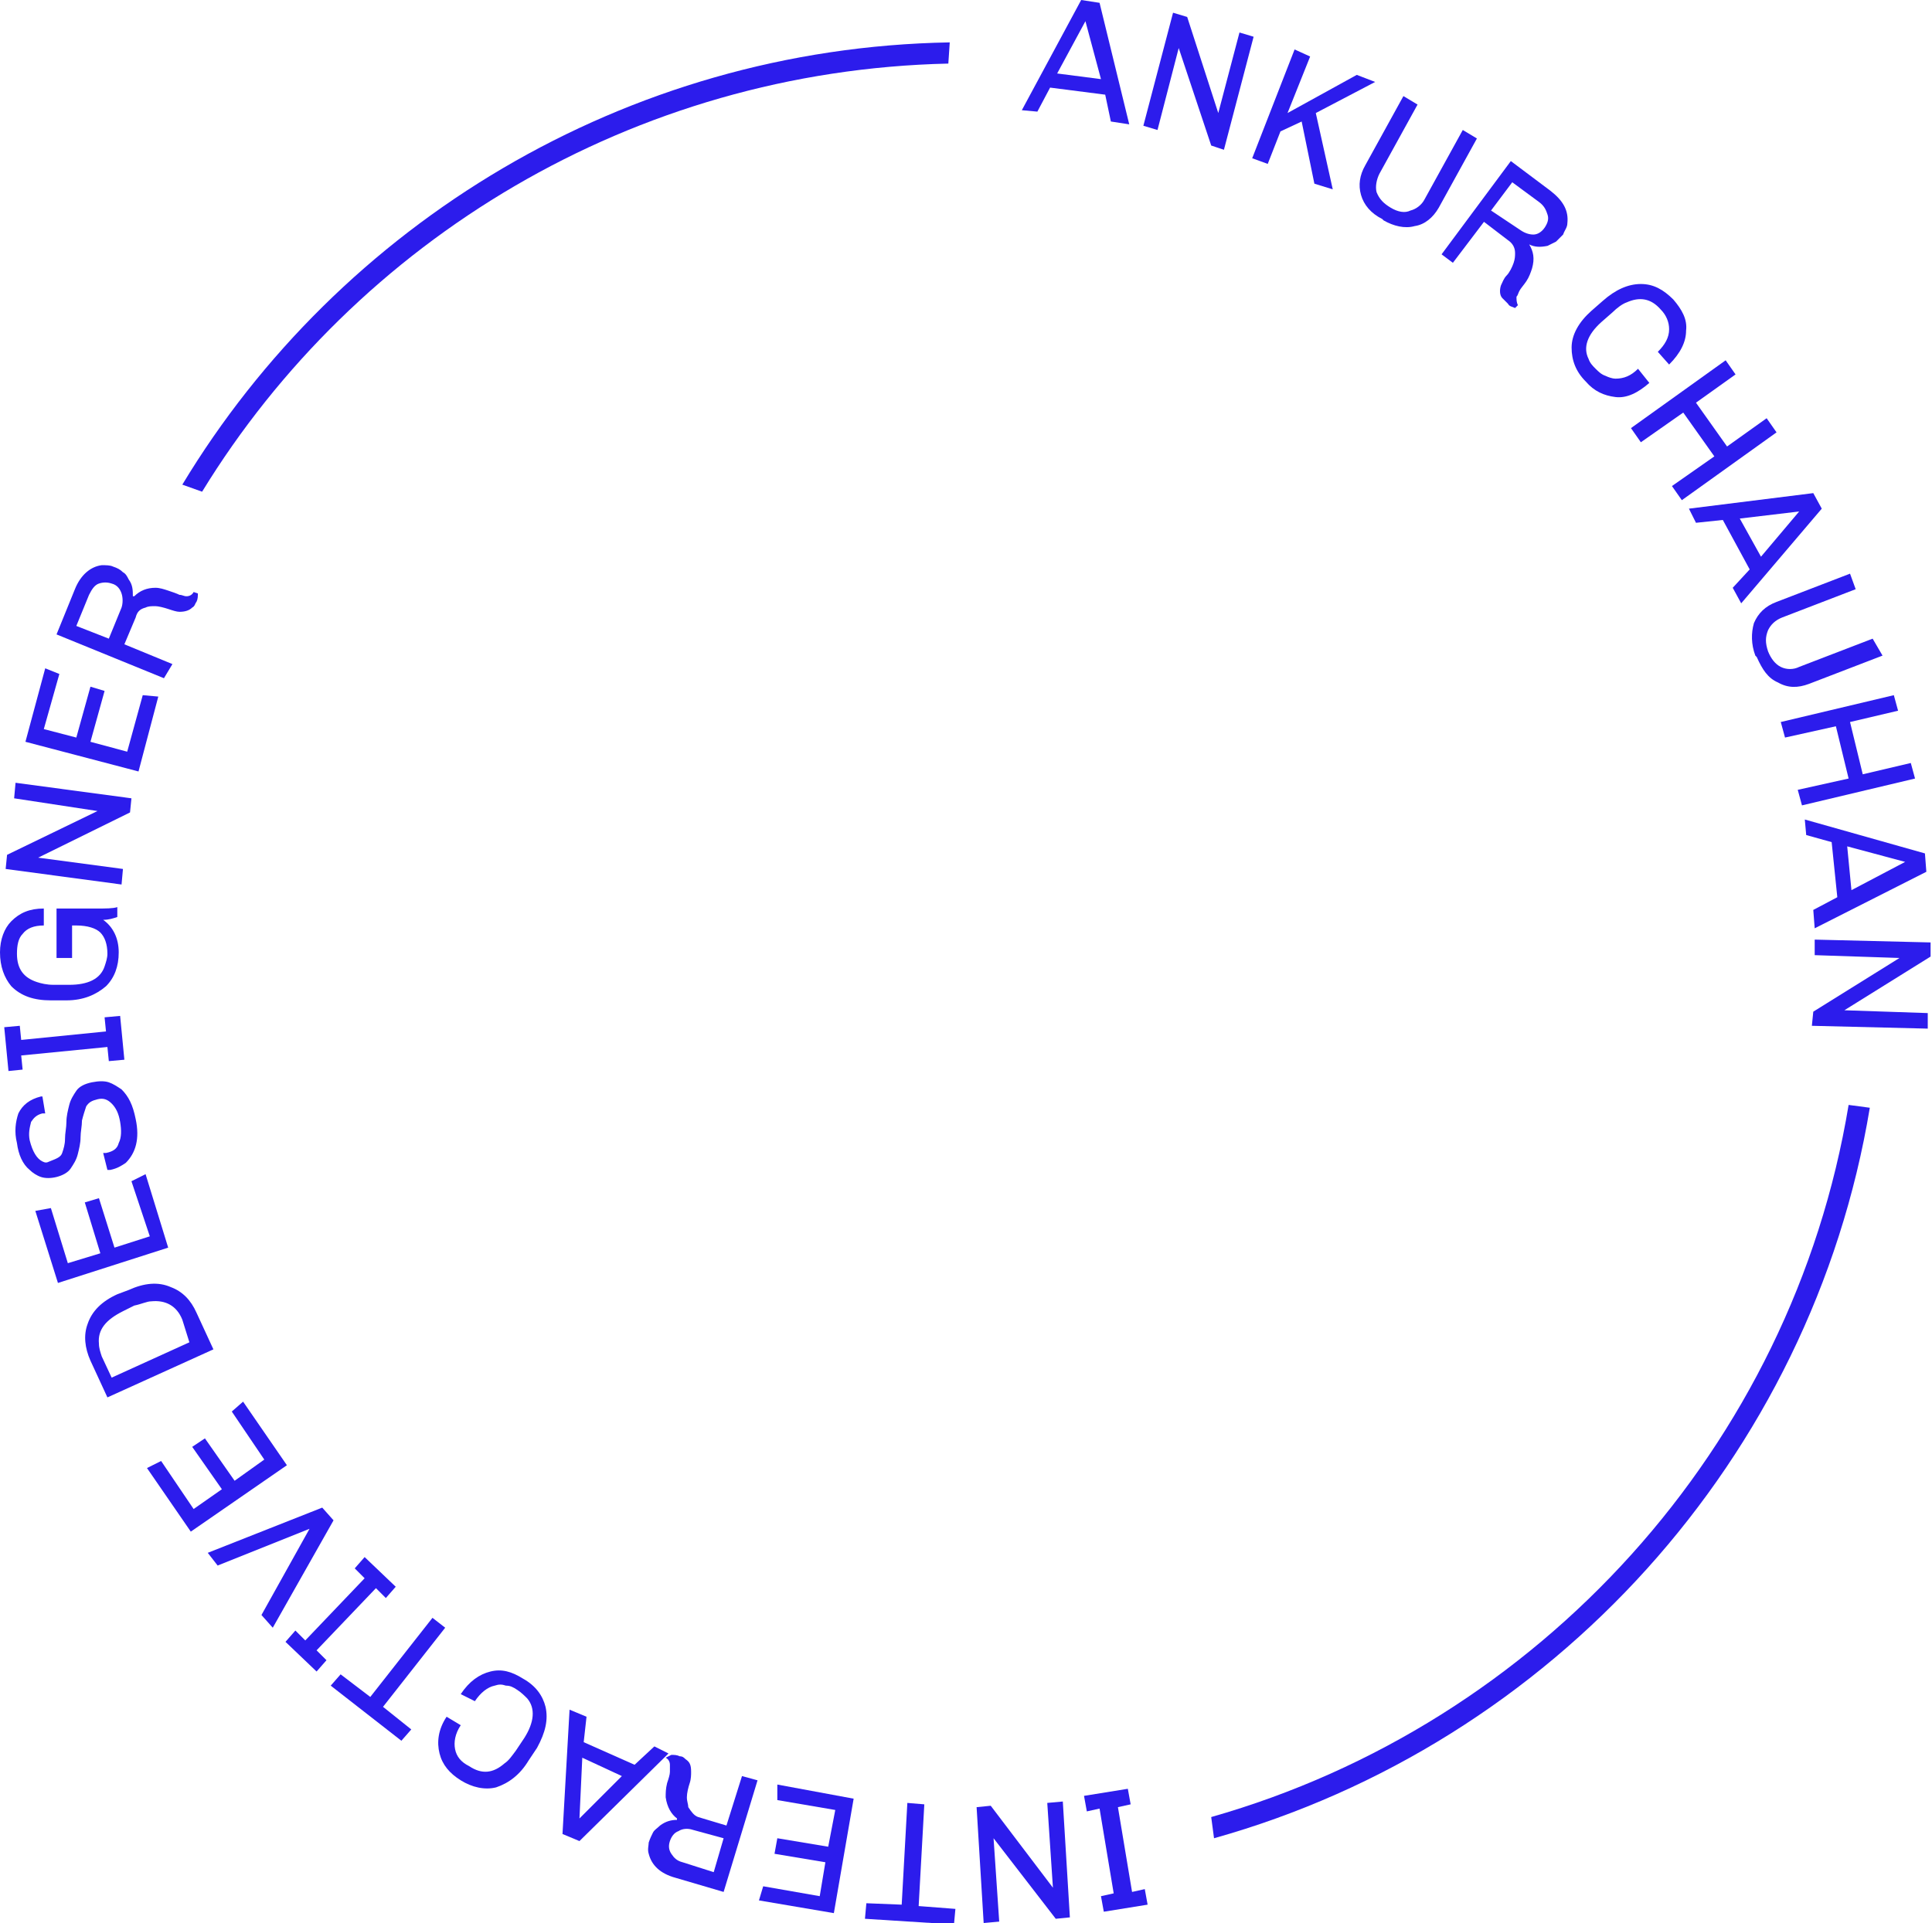 <?xml version="1.0" encoding="utf-8"?>
<!-- Generator: Adobe Illustrator 21.1.0, SVG Export Plug-In . SVG Version: 6.00 Build 0)  -->
<svg version="1.1" id="Layer_1" xmlns="http://www.w3.org/2000/svg" xmlns:xlink="http://www.w3.org/1999/xlink" x="0px" y="0px"
	 viewBox="0 0 136.7 136.1" style="enable-background:new 0 0 136.7 136.1;" xml:space="preserve">
<style type="text/css">
	.st0{fill:#2C1CEC;}
</style>
<g>
	<path class="st0" d="M78.2,6.7l-3.9-0.5l-0.9,1.7l-1.1-0.1L76.5,0l1.3,0.2l2.1,8.6l-1.3-0.2L78.2,6.7z M76.8,1.5l-2,3.7l3.1,0.4
		L76.8,1.5L76.8,1.5z"/>
	<path class="st0" d="M85.7,10.3l-2.3-6.9l0,0l-1.5,5.8l-1-0.3l2.1-8l1,0.3L86.2,8l0,0l1.5-5.7l1,0.3l-2.1,8L85.7,10.3z"/>
	<path class="st0" d="M91.6,3.5L92.7,4l-1.6,4L96,5.3l1.3,0.5l-4.2,2.2l1.2,5.4L93,13l-0.9-4.4l-1.5,0.7l-0.9,2.3l-1.1-0.4L91.6,3.5
		z"/>
	<path class="st0" d="M104.5,9.8l-2.7,4.9c-0.4,0.7-1,1.2-1.7,1.3c-0.7,0.2-1.5,0-2.2-0.4l-0.1-0.1c-0.8-0.4-1.3-1-1.5-1.7
		c-0.2-0.7-0.1-1.4,0.3-2.1l2.7-4.9l1,0.6l-2.7,4.9c-0.2,0.4-0.3,0.9-0.2,1.3c0.2,0.5,0.5,0.8,1,1.1c0.5,0.3,1,0.4,1.4,0.2
		c0.4-0.1,0.8-0.4,1-0.8l2.7-4.9L104.5,9.8z"/>
	<path class="st0" d="M107.2,21.8c-0.2-0.1-0.4-0.1-0.5-0.3c-0.1-0.1-0.2-0.2-0.4-0.4c-0.2-0.2-0.2-0.6-0.1-0.9
		c0.1-0.2,0.2-0.5,0.4-0.7s0.4-0.6,0.5-0.9c0.1-0.3,0.1-0.5,0.1-0.7c0-0.4-0.2-0.7-0.5-0.9l-1.7-1.3l-2.2,2.9L102,18l4.9-6.6
		l2.8,2.1c0.9,0.7,1.3,1.4,1.2,2.3c0,0.3-0.2,0.5-0.3,0.8c-0.2,0.2-0.4,0.4-0.5,0.5c-0.2,0.1-0.4,0.2-0.6,0.3
		c-0.5,0.1-0.9,0.1-1.3-0.1l0,0c0.3,0.5,0.4,1,0.2,1.7c-0.1,0.3-0.2,0.6-0.4,0.9c-0.2,0.3-0.4,0.5-0.5,0.7s-0.1,0.3-0.2,0.4
		c0,0.2,0,0.4,0.1,0.6L107.2,21.8z M107.6,16.3c0.3,0.2,0.6,0.3,0.9,0.3c0.3,0,0.6-0.2,0.8-0.5l0,0c0.2-0.3,0.3-0.6,0.2-0.9
		s-0.2-0.6-0.6-0.9l-1.9-1.4l-1.5,2L107.6,16.3z"/>
	<path class="st0" d="M116.7,27.1c-0.8,0.7-1.6,1.1-2.4,1c-0.8-0.1-1.5-0.4-2.1-1.1c-0.7-0.7-1-1.5-1-2.4c0-0.9,0.5-1.8,1.4-2.6
		l0.8-0.7c0.9-0.8,1.8-1.2,2.7-1.2c0.9,0,1.6,0.4,2.3,1.1c0.6,0.7,1,1.4,0.9,2.2c0,0.8-0.4,1.6-1.2,2.4l-0.8-0.9
		c0.5-0.5,0.8-1,0.8-1.6c0-0.5-0.2-1-0.6-1.4c-0.7-0.8-1.5-0.9-2.4-0.5c-0.3,0.1-0.7,0.4-1,0.7l-0.8,0.7c-1,0.9-1.3,1.8-0.9,2.6
		c0.1,0.3,0.3,0.5,0.5,0.7c0.2,0.2,0.4,0.4,0.7,0.5c0.2,0.1,0.5,0.2,0.7,0.2c0.6,0,1.1-0.2,1.6-0.7L116.7,27.1z"/>
	<path class="st0" d="M118.3,34.4l3-2.1l-2.2-3.1l-3,2.1l-0.7-1l6.7-4.8l0.7,1l-2.8,2l2.2,3.1l2.8-2l0.7,1l-6.7,4.8L118.3,34.4z"/>
	<path class="st0" d="M123.8,40.3l-1.9-3.5l-1.9,0.2l-0.5-1l8.8-1.1l0.6,1.1l-5.7,6.7l-0.6-1.1L123.8,40.3z M127.3,36.2l-4.2,0.5
		l1.5,2.7L127.3,36.2L127.3,36.2z"/>
	<path class="st0" d="M133.2,46.4l-5.2,2c-0.8,0.3-1.5,0.3-2.2-0.1c-0.7-0.3-1.1-0.9-1.5-1.8l-0.1-0.1c-0.3-0.8-0.3-1.6-0.1-2.3
		c0.3-0.7,0.8-1.2,1.6-1.5l5.2-2l0.4,1.1l-5.2,2c-0.5,0.2-0.8,0.5-1,0.9c-0.2,0.5-0.2,0.9,0,1.5c0.2,0.5,0.5,0.9,0.9,1.1
		c0.4,0.2,0.9,0.2,1.3,0l5.2-2L133.2,46.4z"/>
	<path class="st0" d="M127.2,55.9l3.6-0.8l-0.9-3.7l-3.6,0.8l-0.3-1.1l8-1.9l0.3,1.1l-3.4,0.8l0.9,3.7l3.4-0.8l0.3,1.1l-8,1.9
		L127.2,55.9z"/>
	<path class="st0" d="M130,63.5l-0.4-3.9l-1.8-0.5l-0.1-1.1l8.5,2.4l0.1,1.3l-7.9,4l-0.1-1.3L130,63.5z M134.8,61l-4.1-1.1l0.3,3.1
		L134.8,61L134.8,61z"/>
	<path class="st0" d="M128.3,71.6l6.1-3.8l0,0l-6-0.2l0-1.1l8.2,0.2l0,1l-6.1,3.8l0,0l5.9,0.2l0,1.1l-8.2-0.2L128.3,71.6z"/>
</g>
<g>
	<path class="st0" d="M81.2,134.8l-3.1,0.5l-0.2-1.1l0.9-0.2l-1-6l-0.9,0.2l-0.2-1.1l3.1-0.5l0.2,1.1l-0.9,0.2l1,6l0.9-0.2
		L81.2,134.8z"/>
	<path class="st0" d="M70.1,127.8l4.4,5.8l0,0l-0.4-6l1.1-0.1l0.5,8.2l-1,0.1l-4.4-5.7l0,0l0.4,5.9l-1.1,0.1l-0.5-8.2L70.1,127.8z"
		/>
	<path class="st0" d="M63.8,134.8l0.4-7.2l1.2,0.1l-0.4,7.2l2.6,0.2l-0.1,1.1l-6.3-0.4l0.1-1.1L63.8,134.8z"/>
	<path class="st0" d="M60.4,127.3l-1.4,8.1l-5.3-0.9l0.3-1l4,0.7l0.4-2.4l-3.6-0.6l0.2-1.1l3.6,0.6l0.5-2.6l-4.1-0.7l0-1.1
		L60.4,127.3z"/>
	<path class="st0" d="M47.5,124.2c0.2,0,0.4,0,0.6,0.1c0.2,0,0.3,0.1,0.4,0.2c0.3,0.2,0.4,0.4,0.4,0.9c0,0.2,0,0.5-0.1,0.8
		s-0.2,0.7-0.2,1c0,0.3,0.1,0.5,0.1,0.7c0.2,0.3,0.4,0.6,0.7,0.7l2,0.6l1.1-3.5l1.1,0.3l-2.4,7.9l-3.4-1c-1.1-0.3-1.7-0.9-1.9-1.7
		c-0.1-0.3,0-0.6,0-0.8c0.1-0.3,0.2-0.5,0.3-0.7c0.1-0.2,0.3-0.3,0.5-0.5c0.4-0.3,0.8-0.4,1.2-0.4l0-0.1c-0.4-0.3-0.7-0.8-0.8-1.5
		c0-0.3,0-0.6,0.1-1c0.1-0.3,0.2-0.6,0.2-0.8c0-0.2,0-0.3,0-0.5c0-0.2-0.1-0.4-0.3-0.5L47.5,124.2z M49,129.5
		c-0.3-0.1-0.7-0.1-1,0.1c-0.3,0.1-0.5,0.4-0.6,0.7l0,0c-0.1,0.3-0.1,0.6,0.1,0.9c0.2,0.3,0.4,0.5,0.8,0.6l2.2,0.7l0.7-2.4L49,129.5
		z"/>
	<path class="st0" d="M41.3,123.3l3.6,1.6l1.4-1.3l1,0.5l-6.3,6.2l-1.2-0.5l0.5-8.8l1.2,0.5L41.3,123.3z M41,128.7l3-3l-2.8-1.3
		L41,128.7L41,128.7z"/>
	<path class="st0" d="M32.6,119.9c0.6-0.9,1.3-1.4,2.1-1.6c0.8-0.2,1.5,0,2.3,0.5c0.9,0.5,1.4,1.2,1.6,2c0.2,0.9,0,1.8-0.6,2.9
		l-0.6,0.9c-0.6,1-1.4,1.6-2.3,1.9c-0.8,0.2-1.7,0-2.5-0.5c-0.8-0.5-1.3-1.1-1.5-1.9c-0.2-0.8-0.1-1.7,0.5-2.6l1,0.6
		c-0.4,0.6-0.5,1.2-0.4,1.7c0.1,0.5,0.4,0.9,1,1.2c0.9,0.6,1.7,0.5,2.5-0.2c0.3-0.2,0.5-0.5,0.8-0.9l0.6-0.9
		c0.7-1.1,0.8-2.1,0.2-2.8c-0.2-0.2-0.4-0.4-0.7-0.6c-0.3-0.2-0.5-0.3-0.8-0.3c-0.3-0.1-0.5-0.1-0.8,0c-0.5,0.1-1,0.5-1.4,1.1
		L32.6,119.9z"/>
	<path class="st0" d="M26.2,120.1l4.4-5.6l0.9,0.7l-4.4,5.6l2,1.6l-0.7,0.8l-5-3.9l0.7-0.8L26.2,120.1z"/>
	<path class="st0" d="M22.4,118.3l-2.2-2.1l0.7-0.8l0.7,0.7l4.2-4.4l-0.7-0.7l0.7-0.8l2.2,2.1l-0.7,0.8l-0.7-0.7l-4.2,4.4l0.7,0.7
		L22.4,118.3z"/>
	<path class="st0" d="M21.9,108.2l-6.5,2.6l-0.7-0.9l8.1-3.2l0.8,0.9l-4.3,7.6l-0.8-0.9L21.9,108.2L21.9,108.2z"/>
	<path class="st0" d="M20.3,103.7l-6.8,4.7l-3.1-4.5l1-0.5l2.3,3.4l2-1.4l-2.1-3l0.9-0.6l2.1,3l2.1-1.5l-2.3-3.4l0.8-0.7L20.3,103.7
		z"/>
	<path class="st0" d="M15.1,95.5l-7.5,3.4l-1.2-2.6c-0.4-0.9-0.5-1.8-0.2-2.6c0.3-0.9,1-1.6,2.1-2.1l0.8-0.3c1.1-0.5,2.1-0.6,3-0.2
		c0.8,0.3,1.4,0.9,1.8,1.8L15.1,95.5z M12.9,93.4c-0.4-1-1.2-1.4-2.2-1.3c-0.3,0-0.7,0.2-1.2,0.3l-0.8,0.4c-1.2,0.6-1.8,1.3-1.7,2.3
		c0,0.3,0.1,0.6,0.2,0.9l0.7,1.5l5.5-2.5L12.9,93.4z"/>
	<path class="st0" d="M11.9,88.3l-7.8,2.5l-1.6-5.1l1.1-0.2l1.2,3.9l2.3-0.7L6,85.1l1-0.3l1.1,3.5l2.5-0.8l-1.3-3.9l1-0.5L11.9,88.3
		z"/>
	<path class="st0" d="M7.3,81.6l0.2,0c0.5-0.1,0.8-0.3,0.9-0.7c0.2-0.4,0.2-0.9,0.1-1.5c-0.1-0.6-0.3-1-0.6-1.3
		c-0.3-0.3-0.6-0.4-1-0.3c-0.4,0.1-0.6,0.2-0.8,0.5c-0.1,0.3-0.2,0.6-0.3,1c0,0.4-0.1,0.8-0.1,1.2c0,0.4-0.1,0.8-0.2,1.2
		c-0.1,0.4-0.3,0.7-0.5,1c-0.2,0.3-0.6,0.5-1,0.6c-0.4,0.1-0.8,0.1-1.1,0c-0.3-0.1-0.6-0.3-0.8-0.5c-0.5-0.4-0.8-1.1-0.9-1.9
		c-0.2-0.8-0.1-1.5,0.1-2.1c0.3-0.6,0.8-1,1.6-1.2l0.1,0l0.2,1.2l-0.2,0c-0.4,0.1-0.6,0.3-0.8,0.6c-0.1,0.4-0.2,0.8-0.1,1.3
		c0.2,0.8,0.5,1.3,0.9,1.5c0.2,0.1,0.3,0.1,0.5,0C4,82,4.3,81.9,4.4,81.6c0.1-0.3,0.2-0.6,0.2-1s0.1-0.8,0.1-1.2
		c0-0.4,0.1-0.8,0.2-1.2s0.3-0.7,0.5-1c0.2-0.3,0.6-0.5,1.1-0.6c0.5-0.1,0.9-0.1,1.2,0c0.3,0.1,0.6,0.3,0.9,0.5
		c0.5,0.5,0.8,1.1,1,2.1c0.3,1.4,0,2.4-0.7,3.1c-0.3,0.2-0.6,0.4-1.1,0.5l-0.2,0L7.3,81.6z"/>
	<path class="st0" d="M0.6,75.8l-0.3-3.1l1.1-0.1l0.1,1L7.5,73l-0.1-1l1.1-0.1L8.8,75l-1.1,0.1l-0.1-1l-6.1,0.6l0.1,1L0.6,75.8z"/>
	<path class="st0" d="M6.8,64.3c0.7,0,1.2,0,1.5-0.1l0,0.7c-0.3,0.1-0.6,0.2-1,0.2c0.7,0.5,1.1,1.3,1.1,2.3c0,1-0.3,1.8-0.9,2.4
		c-0.7,0.6-1.6,1-2.8,1l-1.1,0c-1.2,0-2.1-0.3-2.8-1C0.3,69.2,0,68.4,0,67.4c0-0.9,0.3-1.7,0.8-2.2c0.6-0.6,1.3-0.9,2.3-0.9l0,1.2
		c-0.7,0-1.2,0.2-1.5,0.6c-0.3,0.3-0.4,0.8-0.4,1.4c0,1.1,0.5,1.7,1.4,2c0.3,0.1,0.7,0.2,1.2,0.2l1.1,0c1.3,0,2.2-0.4,2.5-1.3
		c0.1-0.3,0.2-0.6,0.2-0.9c0-0.7-0.2-1.2-0.5-1.5c-0.3-0.3-0.9-0.5-1.7-0.5H5.1l0,2.3l-1.1,0l0-3.5L6.8,64.3z"/>
	<path class="st0" d="M9.2,57.5l-6.5,3.2l0,0l6,0.8l-0.1,1.1l-8.2-1.1l0.1-1l6.4-3.1l0,0L1,56.5l0.1-1.1l8.2,1.1L9.2,57.5z"/>
	<path class="st0" d="M9.8,54.6l-8-2.1l1.4-5.2l1,0.4l-1.1,3.9l2.3,0.6l1-3.6l1,0.3l-1,3.6L9,53.2l1.1-4l1.1,0.1L9.8,54.6z"/>
	<path class="st0" d="M14,42c0,0.2,0,0.4-0.1,0.6c-0.1,0.1-0.1,0.3-0.3,0.4c-0.2,0.2-0.5,0.3-0.9,0.3c-0.2,0-0.5-0.1-0.8-0.2
		c-0.3-0.1-0.7-0.2-0.9-0.2c-0.3,0-0.5,0-0.7,0.1c-0.4,0.1-0.6,0.3-0.7,0.7l-0.8,1.9l3.4,1.4L11.6,48L4,44.9l1.3-3.2
		c0.4-1,1.1-1.6,1.9-1.7c0.3,0,0.6,0,0.8,0.1c0.3,0.1,0.5,0.2,0.7,0.4C8.9,40.6,9,40.8,9.1,41c0.3,0.4,0.3,0.8,0.3,1.2l0.1,0
		c0.4-0.4,0.9-0.6,1.5-0.6c0.3,0,0.6,0.1,0.9,0.2c0.3,0.1,0.6,0.2,0.8,0.3c0.2,0,0.3,0.1,0.5,0.1c0.2,0,0.4-0.1,0.5-0.3L14,42z
		 M8.6,43c0.1-0.3,0.1-0.7,0-1c-0.1-0.3-0.3-0.6-0.7-0.7l0,0c-0.3-0.1-0.6-0.1-0.9,0c-0.3,0.1-0.5,0.4-0.7,0.8l-0.9,2.2l2.3,0.9
		L8.6,43z"/>
</g>
<g>
	<path class="st0" d="M67.2,3c-23,0.4-43.2,12.9-54.3,31.3l1.4,0.5C25.2,17,44.8,5,67.1,4.5L67.2,3z"/>
	<path class="st0" d="M130.8,78.2c-4,24.2-21.9,43.8-45.1,50.4l0.2,1.5c23.9-6.7,42.3-26.9,46.4-51.7L130.8,78.2z"/>
</g>
</svg>
